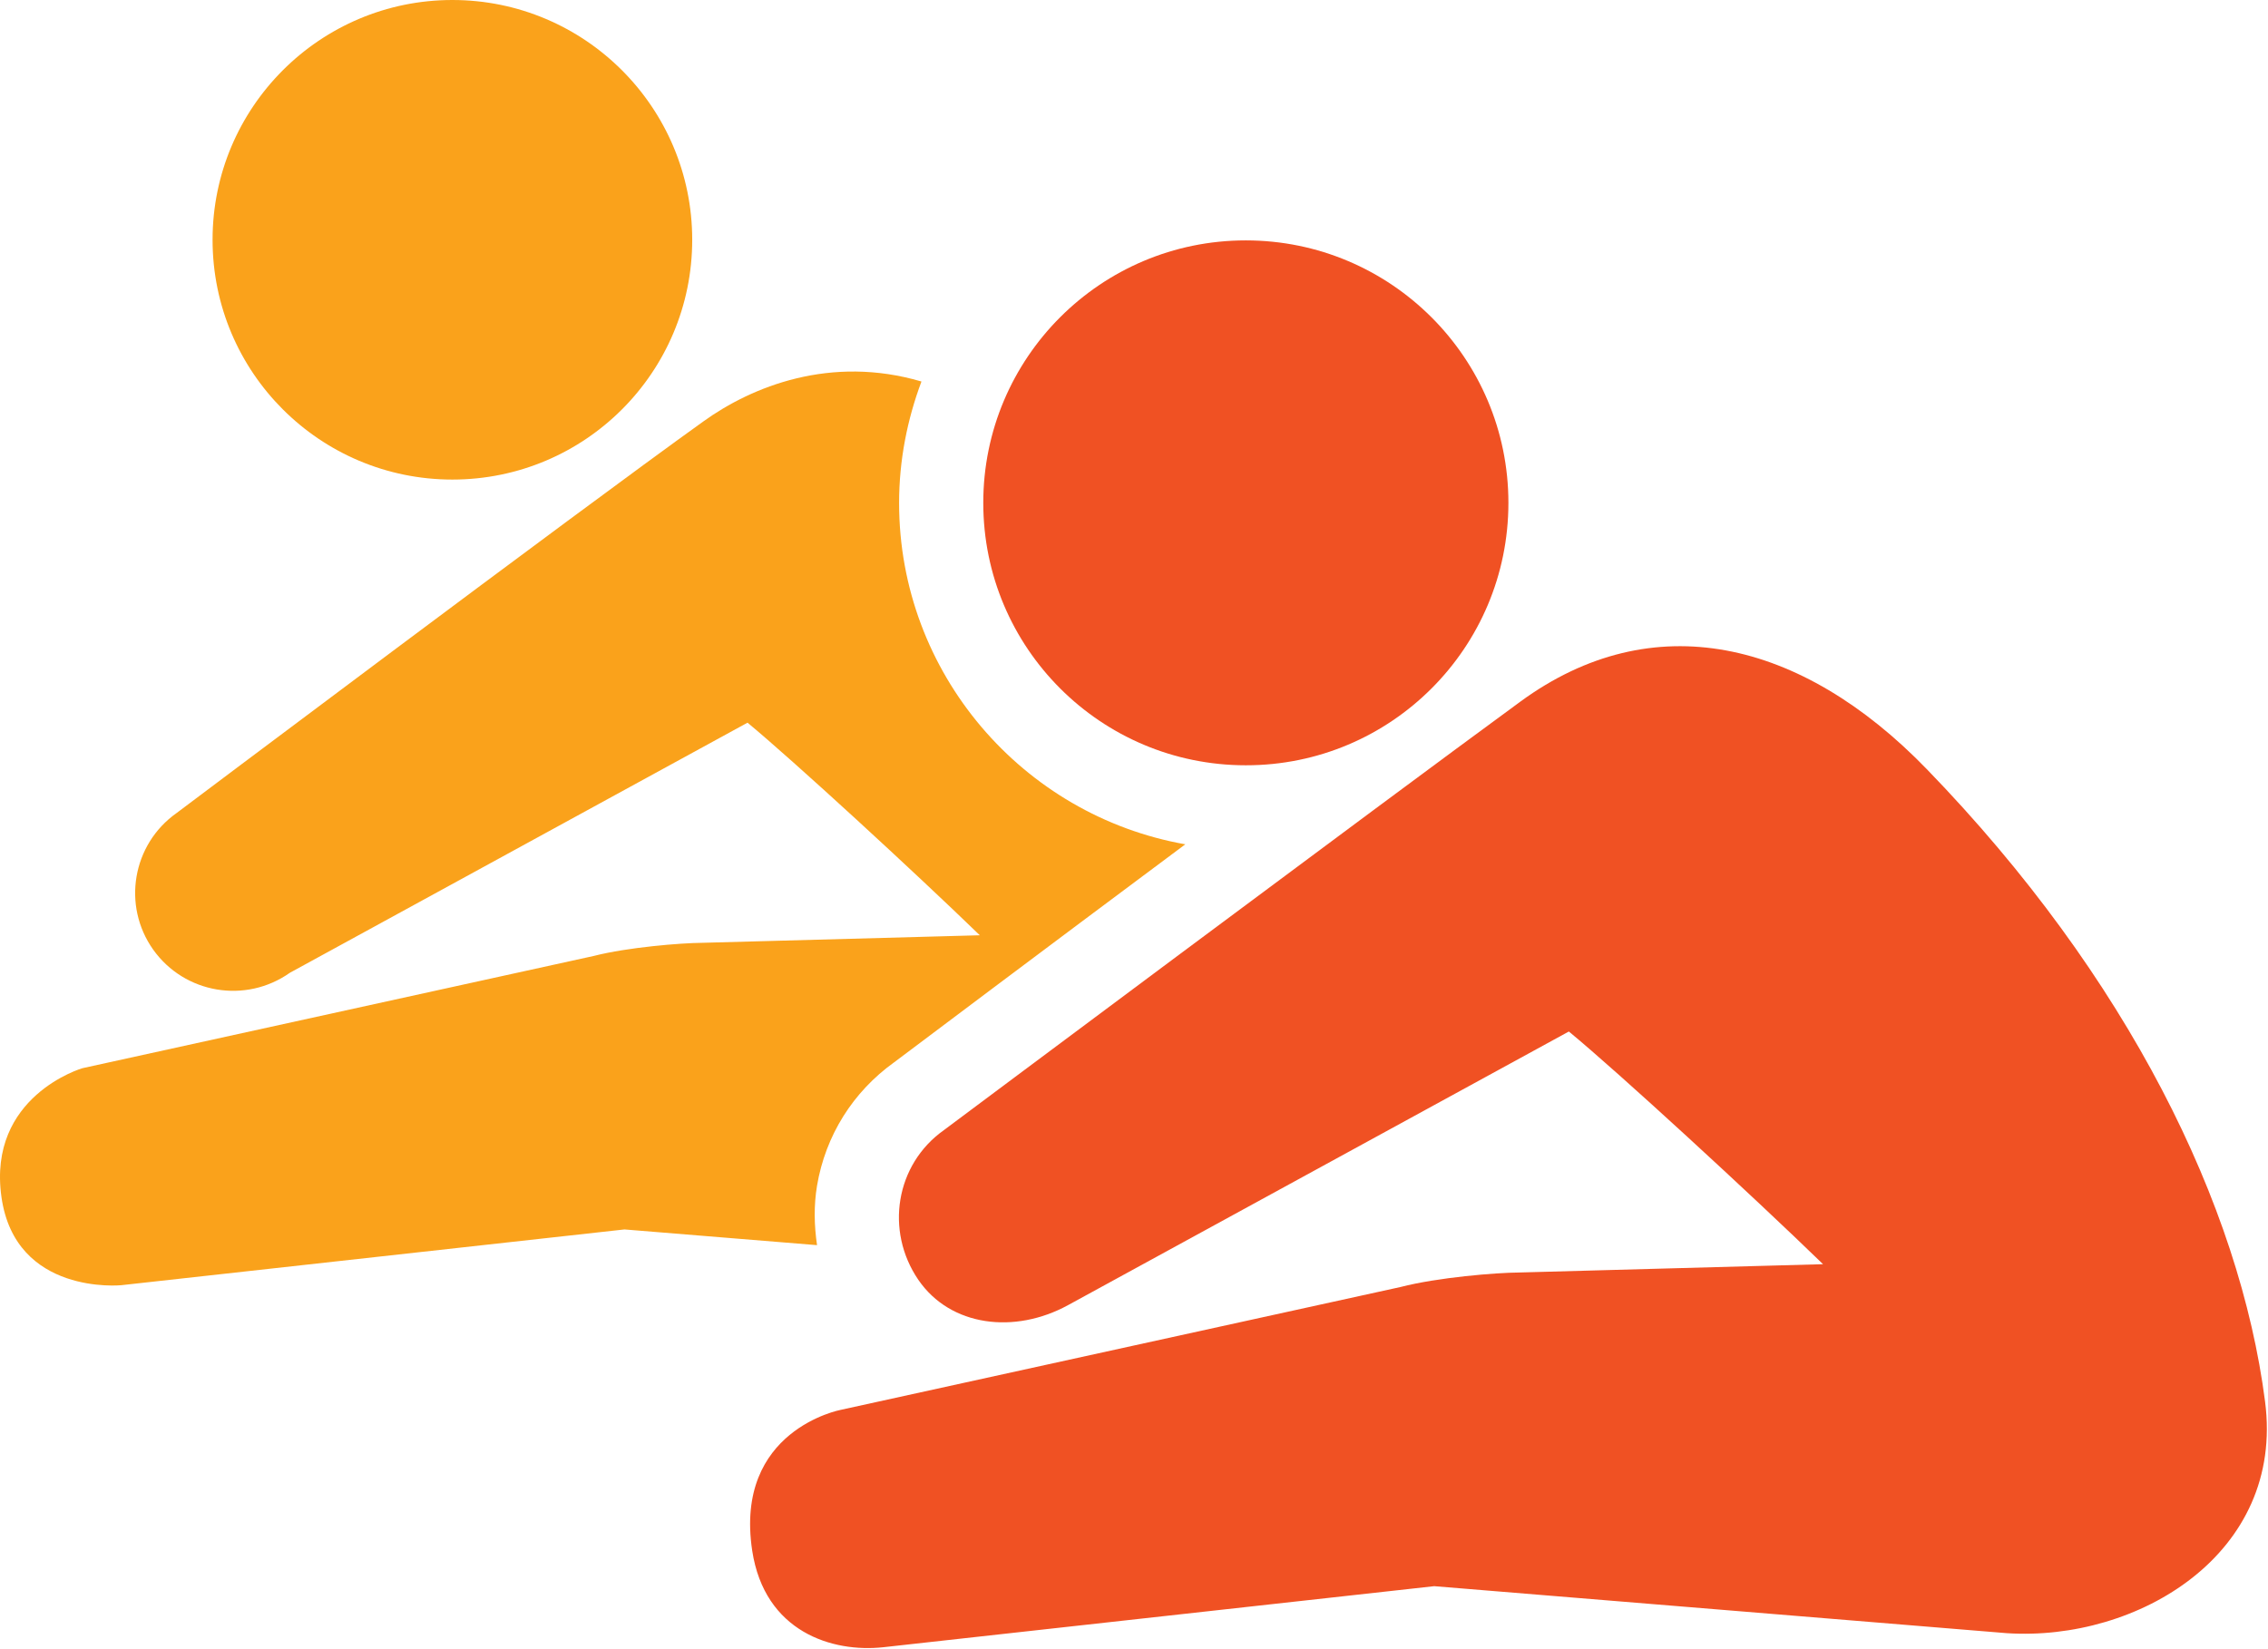<?xml version="1.0" encoding="UTF-8" standalone="no"?><!DOCTYPE svg PUBLIC "-//W3C//DTD SVG 1.1//EN" "http://www.w3.org/Graphics/SVG/1.1/DTD/svg11.dtd"><svg width="100%" height="100%" viewBox="0 0 469 341" version="1.1" xmlns="http://www.w3.org/2000/svg" xmlns:xlink="http://www.w3.org/1999/xlink" xml:space="preserve" xmlns:serif="http://www.serif.com/" style="fill-rule:evenodd;clip-rule:evenodd;stroke-linejoin:round;stroke-miterlimit:2;"><g id="Layer_1"><g><path d="M168.956,245.219c1.75,-10.344 7.406,-19.375 15.937,-25.5c3.156,-2.375 31.156,-23.438 60.219,-45.094c-33.594,-5.938 -59.188,-35.344 -59.188,-70.594c0,-8.843 1.688,-17.281 4.625,-25.125c-18.781,-5.531 -35.062,1.032 -45.093,8.25c-26.469,18.969 -108.938,81 -108.938,81c-9.156,6.469 -11.312,19.125 -4.844,28.25c6.5,9.125 19.125,11.25 28.282,4.782l94.625,-51.719c9.406,7.781 34.5,30.844 48.031,43.969l-57.469,1.562c-4.25,0.031 -15.312,0.906 -22.375,2.719l-105.75,23.219c0,-0 -19.656,5.75 -16.719,26.625c2.875,20.437 24.782,18.25 24.782,18.25l104.062,-11.532l39.813,3.25c-0.594,-4.062 -0.688,-8.187 -0,-12.312Z" style="fill:#faa21b;fill-rule:nonzero;"/><path d="M43.956,49.594c-0,27.406 22.218,49.594 49.593,49.594c27.407,-0.001 49.594,-22.188 49.594,-49.594c0,-27.375 -22.219,-49.594 -49.594,-49.594c-27.375,0 -49.593,22.219 -49.593,49.594Z" style="fill:#faa21b;fill-rule:nonzero;"/><path d="M314.424,145.094c-28.75,21.031 -119.25,88.656 -119.25,88.656c-10,7.094 -12.187,20.813 -5.281,30.938c6.656,9.718 19.938,11.281 30.969,5.25l103.562,-56.594c10.313,8.5 37.75,33.75 52.563,48.125l-62.906,1.719c-4.657,0.031 -16.75,1 -24.469,3l-115.75,25.406c-0,-0 -22.094,4.156 -18.313,29.125c2.563,16.812 16.563,21.125 27.125,19.969l113.907,-12.625l118.375,9.718c27.062,1.782 57.531,-16.375 53.437,-47.906c-5.219,-40.562 -28.312,-87.812 -69.969,-130.813c-26.031,-26.874 -56.75,-33.906 -84,-13.968Z" style="fill:#f05123;fill-rule:nonzero;"/><path d="M311.924,104c0,-29.969 -24.312,-54.281 -54.312,-54.281c-30,-0 -54.281,24.312 -54.281,54.281c-0,30 24.312,54.281 54.281,54.281c30,0.031 54.312,-24.281 54.312,-54.281Z" style="fill:#f05123;fill-rule:nonzero;"/></g></g></svg>